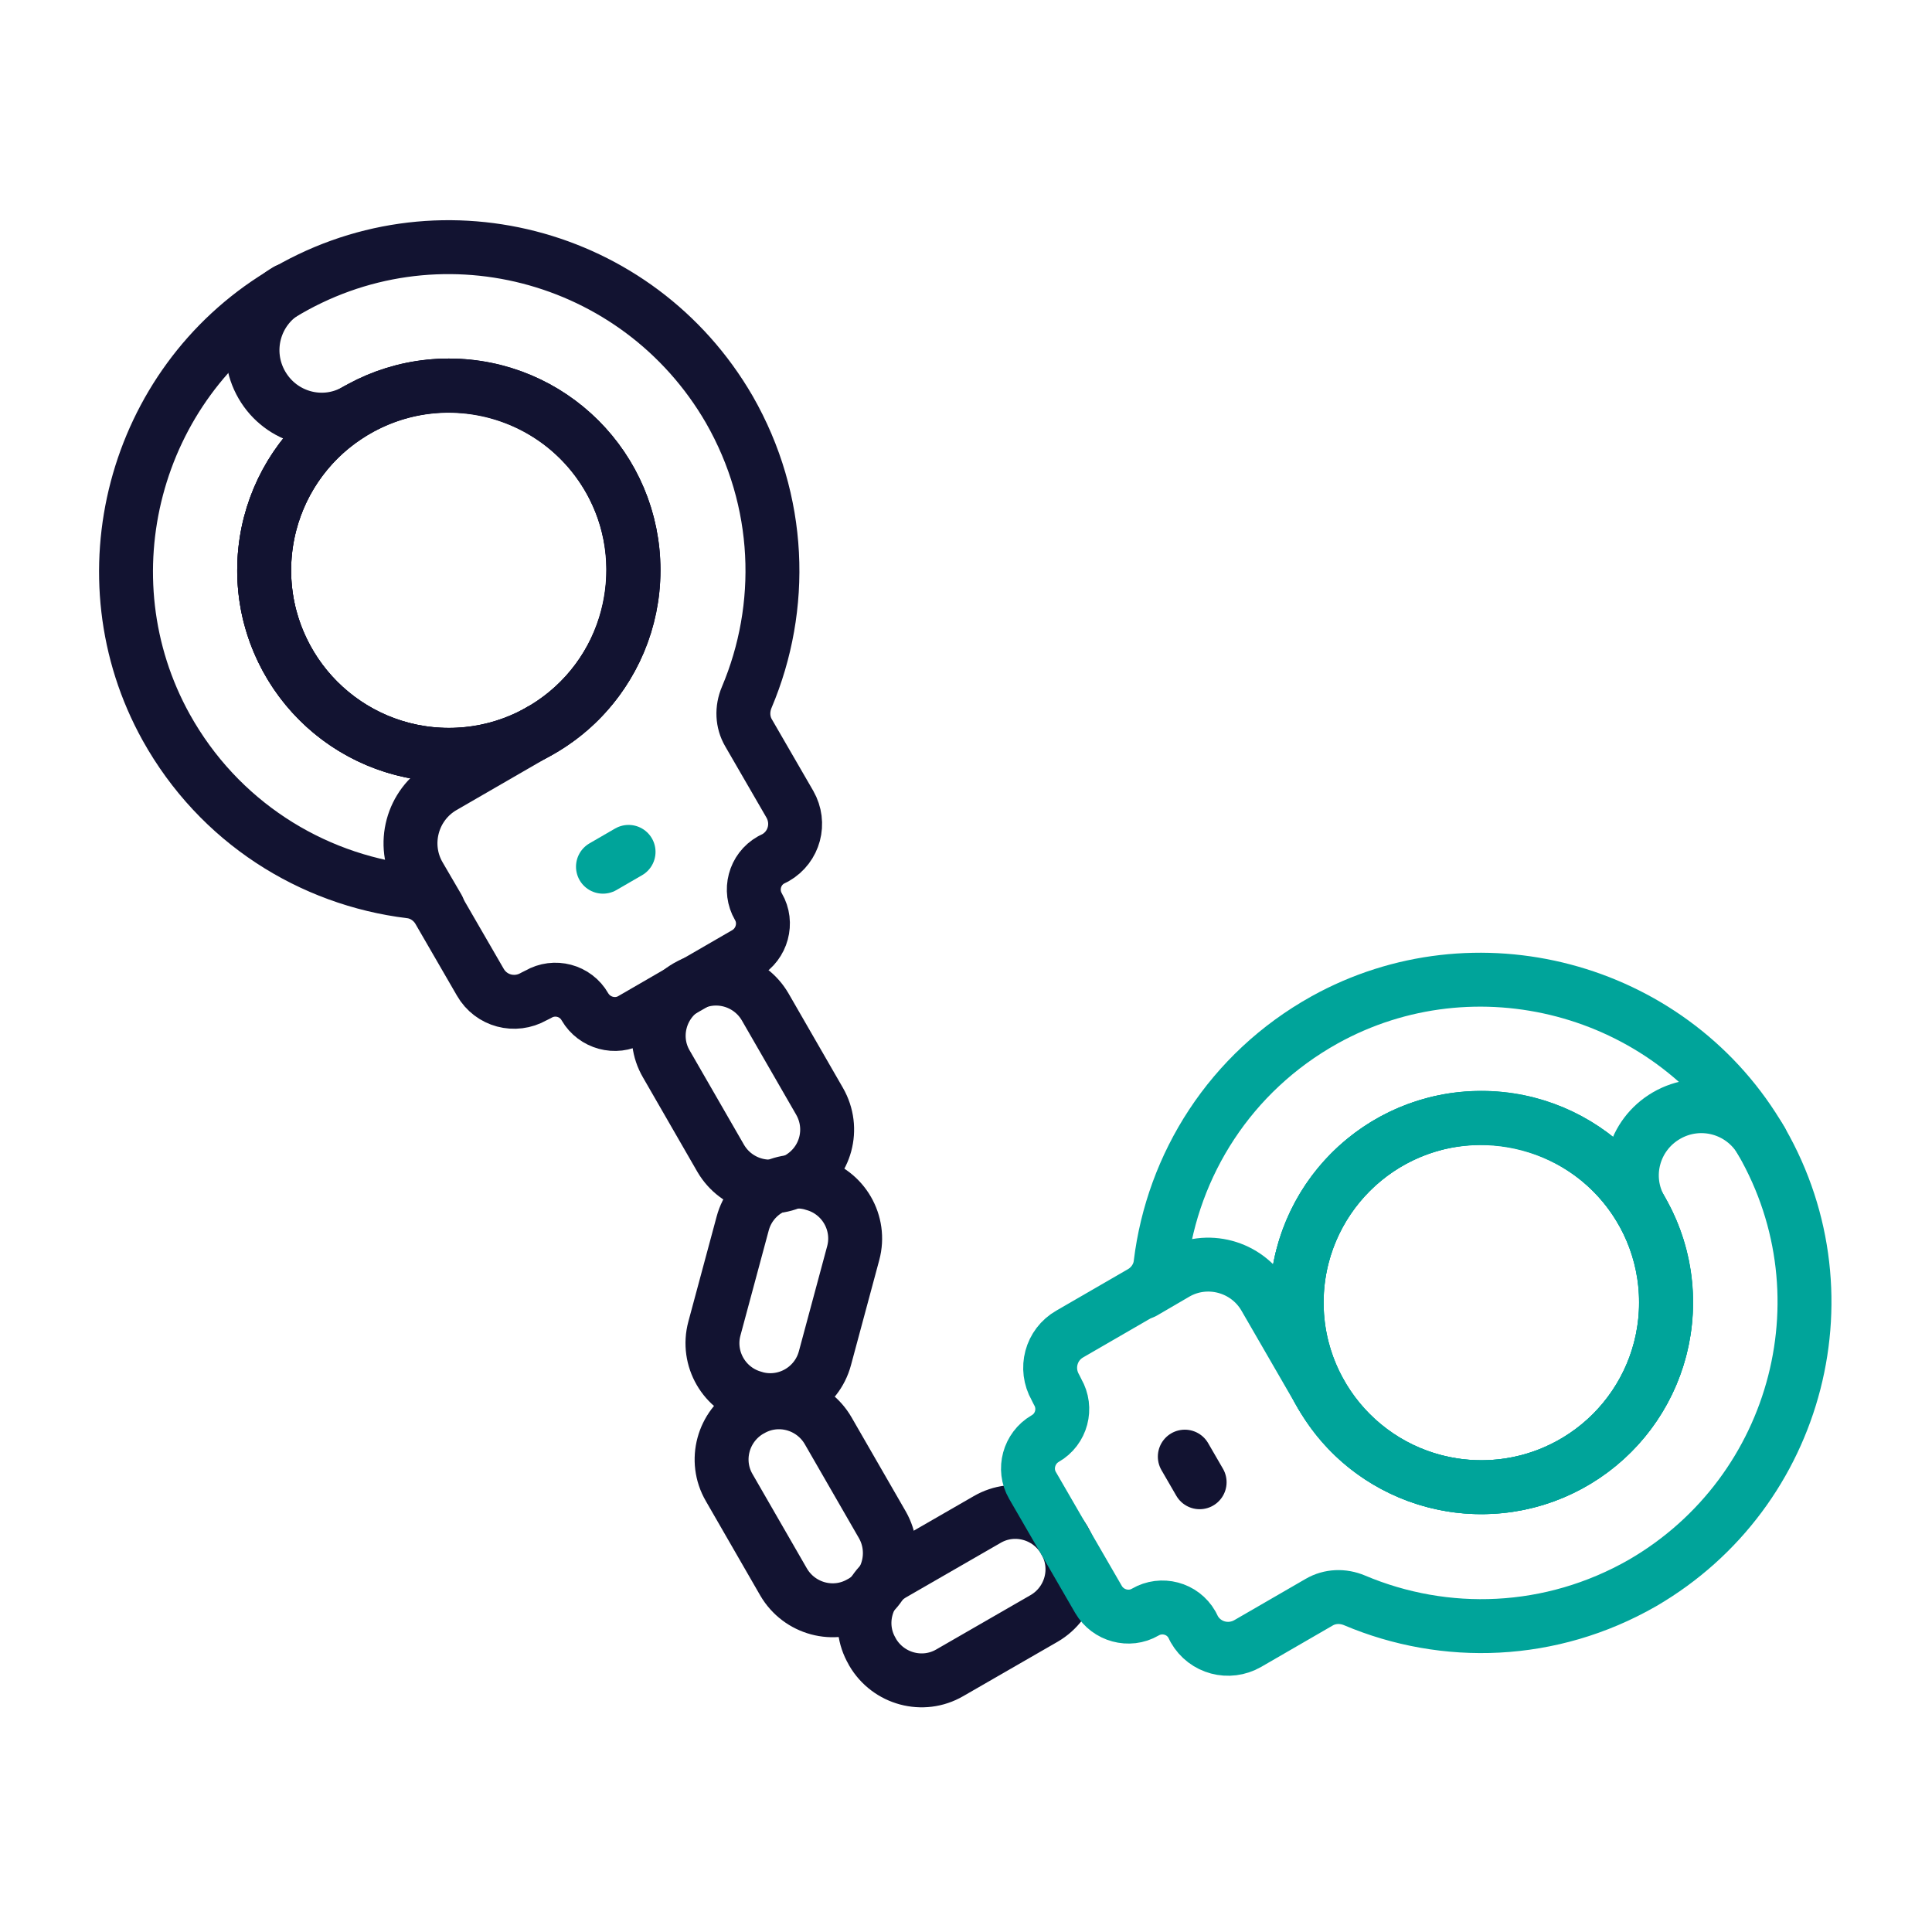 <svg xmlns="http://www.w3.org/2000/svg" width="430" height="430" fill="none" viewBox="0 0 430 430"><g stroke-linecap="round" stroke-linejoin="round" stroke-miterlimit="10" stroke-width="12"><path stroke="#121331" d="m191.8 356.6-.2.1c-6 3.5-13.7 1.4-17.2-4.6l-12.1-21c-3.5-6-1.4-13.7 4.6-17.2l.2-.1c6-3.5 13.7-1.4 17.2 4.6l12.1 21c3.4 6 1.4 13.7-4.6 17.2"/><path stroke="#121331" d="m194.199 367.7-.1-.2c-3.5-6-1.4-13.7 4.6-17.2l21-12.1c6-3.5 13.7-1.4 17.2 4.6l.1.2c3.5 6 1.4 13.7-4.6 17.2l-21 12.1c-6 3.5-13.7 1.4-17.2-4.6M99.899 168c22.699 0 41.1-18.401 41.1-41.1s-18.401-41.1-41.1-41.1-41.1 18.401-41.1 41.1 18.4 41.1 41.1 41.1"/><path stroke="#121331" d="M62.4 65.6c-32.7 20-44 62.8-25.4 96.3 11.7 21 32.2 33.8 54.3 36.5 2.7.3 5.1 2 6.4 4.3l9.199 15.9c2.4 4.2 7.7 5.6 11.9 3.2l1-.5c3.6-2.1 8.3-.9 10.4 2.8 2.1 3.6 6.8 4.9 10.4 2.8l25.4-14.7c3.6-2.1 4.9-6.8 2.8-10.4s-.9-8.3 2.8-10.4l1-.5c4.2-2.4 5.6-7.7 3.2-11.9l-9.2-15.9c-1.4-2.4-1.5-5.3-.4-7.9 8.5-20.1 7.8-43.7-3.9-64.1-20.3-35-65.3-46.7-99.9-25.5m59.899 95.8c-20.5 13.3-47.9 5.9-59-15.8-9.6-18.6-3.4-41.8 14.2-53.1 20.5-13.3 47.9-5.9 59 15.8 9.5 18.6 3.3 41.8-14.2 53.1"/><path stroke="#121331" d="M99.899 168c22.699 0 41.1-18.401 41.1-41.1s-18.401-41.1-41.1-41.1-41.1 18.401-41.1 41.1 18.4 41.1 41.1 41.1"/><path stroke="#00a49a" d="m134.199 192.9 5.7-3.3"/><path stroke="#121331" d="m97.499 202.1-4.2-7.2c-4-6.9-1.6-15.8 5.3-19.8l21.8-12.6M63.9 64.6c-7.4 4.3-9.9 13.7-5.6 21.1s13.7 9.9 21 5.6"/><path stroke="#00a49a" d="M329.7 331c22.699 0 41.1-18.401 41.1-41.1s-18.401-41.1-41.1-41.1-41.1 18.401-41.1 41.1 18.401 41.1 41.1 41.1"/><path stroke="#00a49a" d="M391.099 252.4c-20-32.7-62.8-44-96.3-25.4-21 11.7-33.8 32.2-36.5 54.3-.3 2.7-2 5.1-4.3 6.4l-15.9 9.2c-4.2 2.4-5.6 7.7-3.2 11.9l.5 1c2.1 3.6.9 8.3-2.8 10.4-3.6 2.1-4.9 6.8-2.8 10.4l14.7 25.4c2.1 3.6 6.8 4.9 10.4 2.8s8.3-.9 10.4 2.8l.5 1c2.4 4.2 7.7 5.6 11.9 3.2l15.9-9.2c2.4-1.4 5.3-1.5 7.9-.4 20.1 8.5 43.7 7.8 64.1-3.9 34.9-20.3 46.6-65.3 25.5-99.9m-95.9 59.9c-13.3-20.5-5.9-47.9 15.8-59 18.6-9.5 41.8-3.3 53.2 14.2 13.3 20.5 5.9 47.9-15.8 59-18.7 9.6-41.9 3.4-53.2-14.2"/><path stroke="#00a49a" d="M329.7 331c22.699 0 41.1-18.401 41.1-41.1s-18.401-41.1-41.1-41.1-41.1 18.401-41.1 41.1 18.401 41.1 41.1 41.1"/><path stroke="#121331" d="m263.699 324.2 3.3 5.7"/><path stroke="#00a49a" d="m254.5 287.6 7.2-4.2c6.9-4 15.8-1.6 19.8 5.3l12.6 21.8m97.899-56.6c-4.3-7.4-13.7-9.9-21.1-5.6s-9.9 13.7-5.6 21"/><path stroke="#121331" d="m177.8 262.3-.2.1c-6 3.5-13.7 1.4-17.2-4.6l-12.1-21c-3.5-6-1.4-13.7 4.6-17.2l.2-.1c6-3.5 13.7-1.4 17.2 4.6l12.1 21c3.5 6.1 1.4 13.7-4.6 17.2"/><path stroke="#121331" d="m168.2 311.2-.3-.1c-6.7-1.8-10.7-8.7-8.9-15.4l6.3-23.4c1.8-6.7 8.7-10.7 15.4-8.9l.3.1c6.7 1.8 10.7 8.7 8.9 15.4l-6.3 23.4c-1.8 6.7-8.7 10.7-15.4 8.9"/></g></svg>